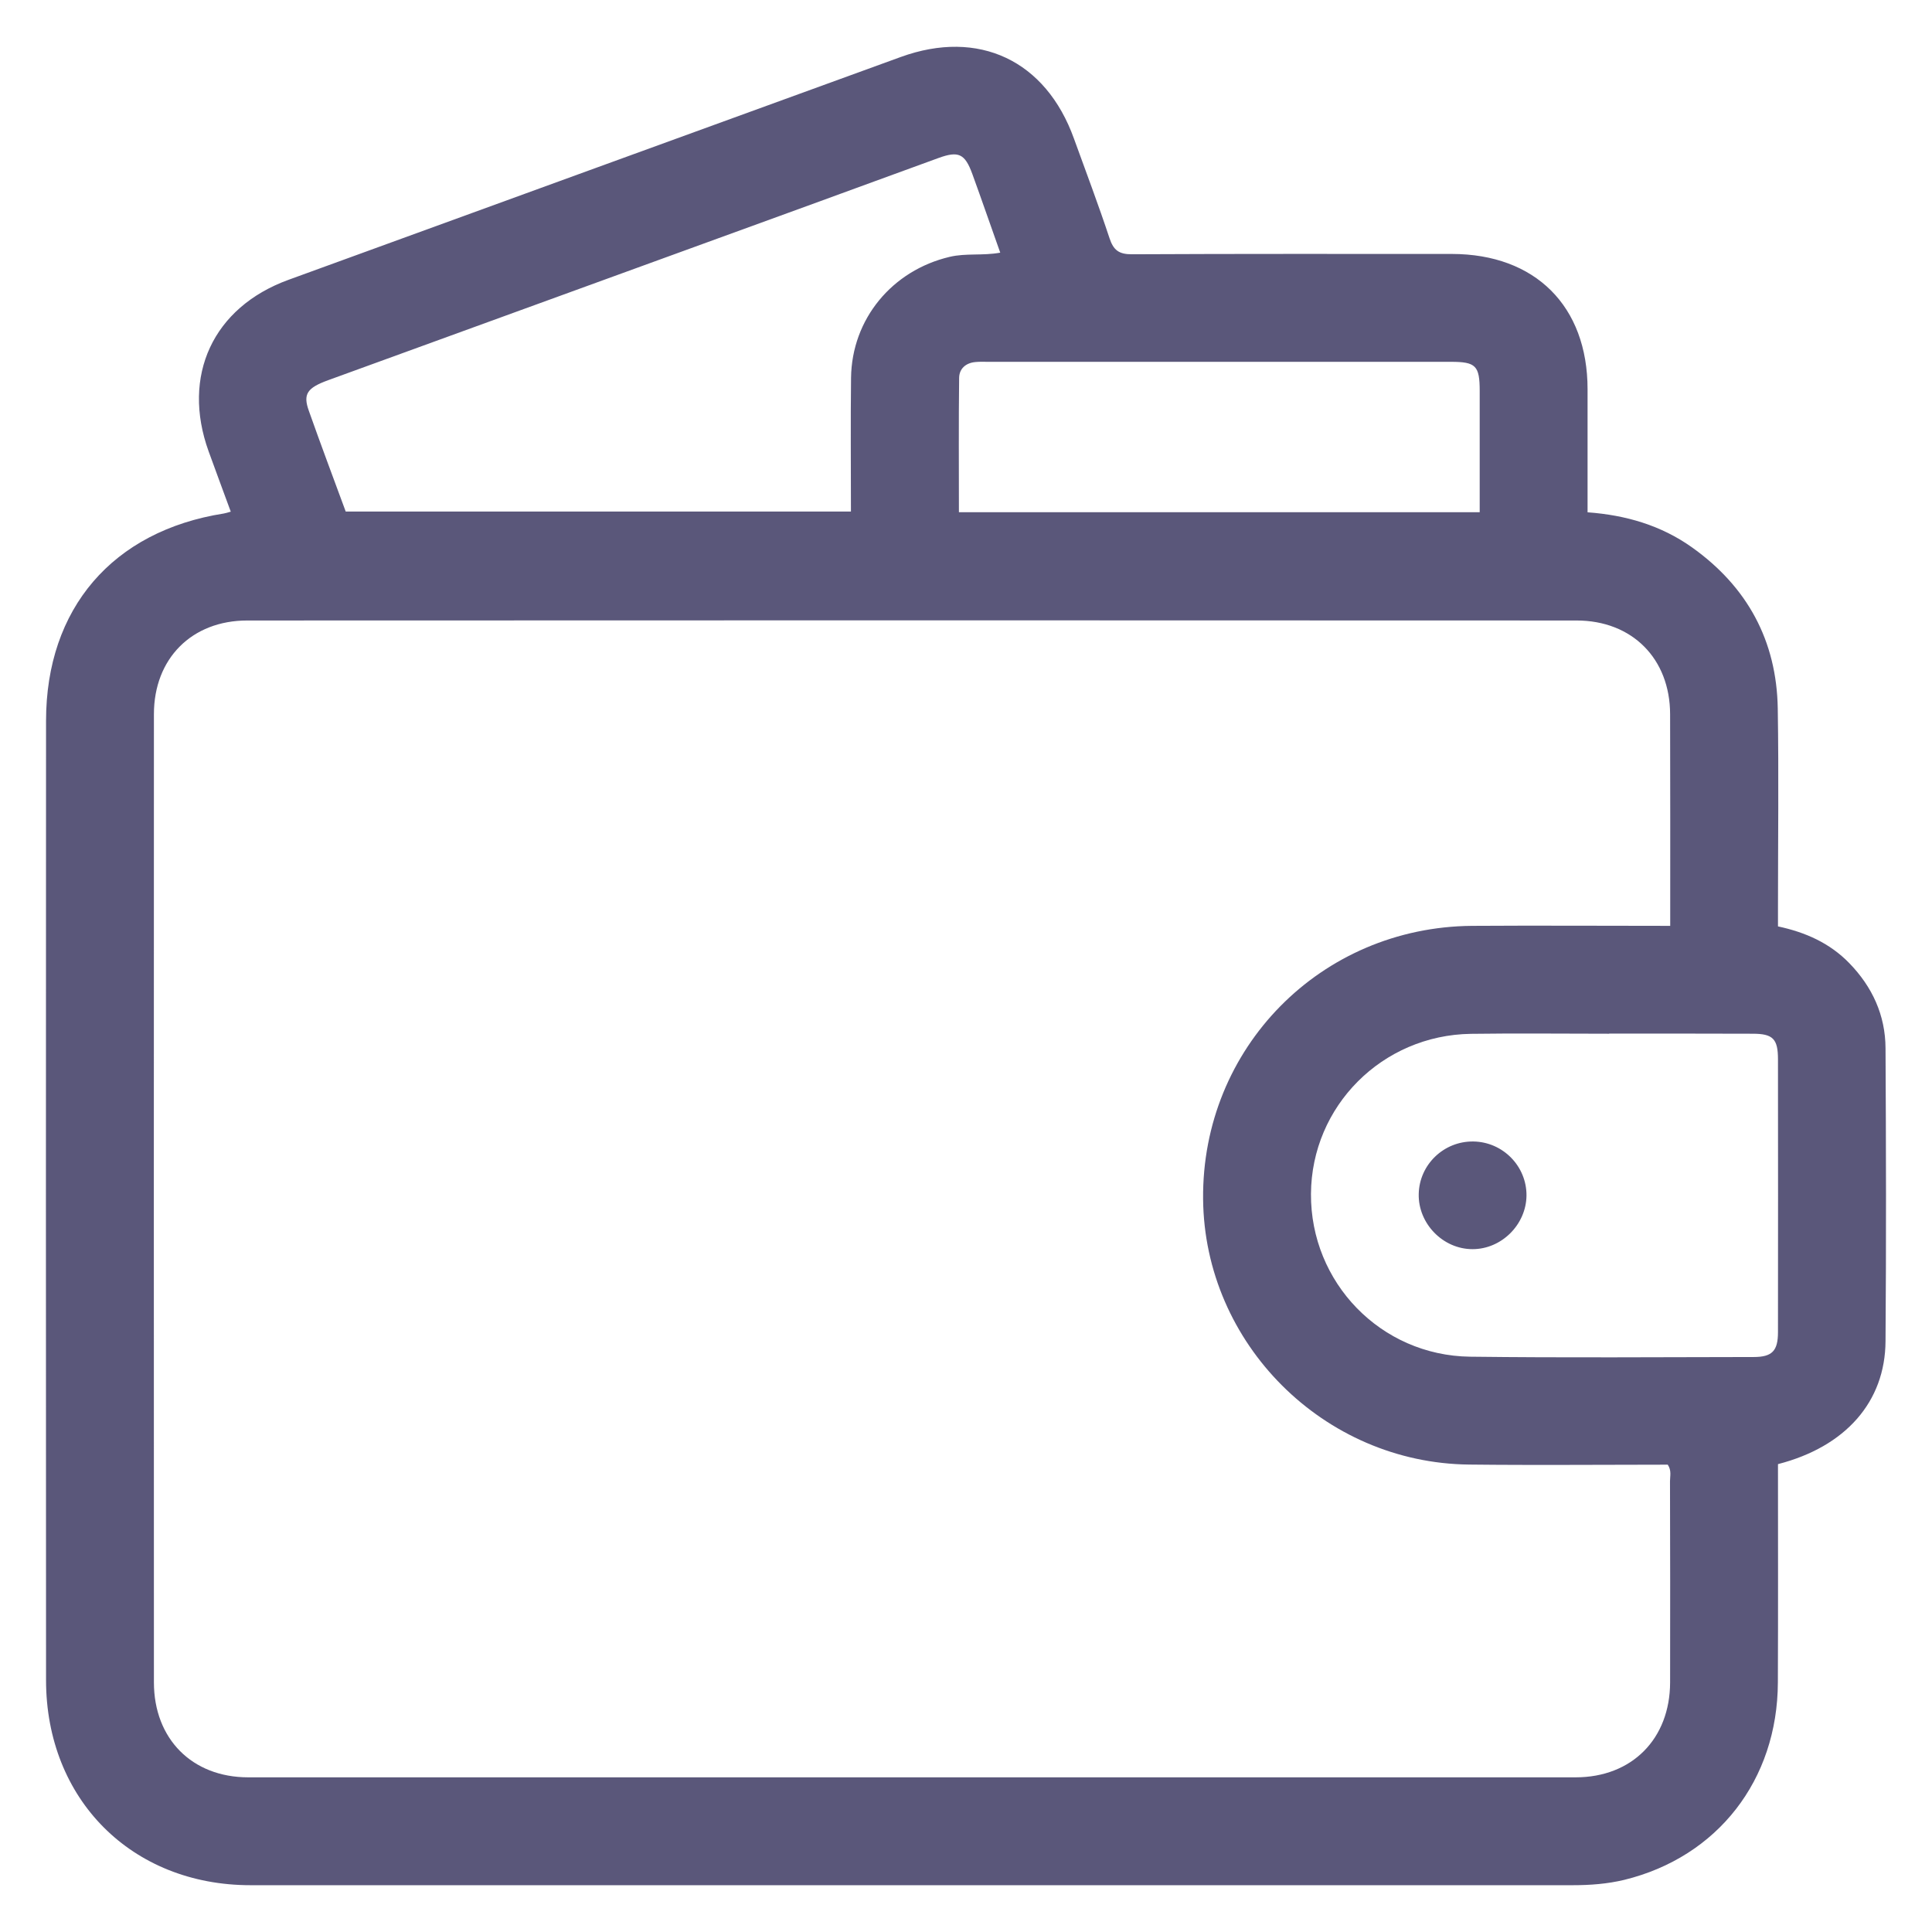 <svg width="18" height="18" viewBox="0 0 18 18" fill="none" xmlns="http://www.w3.org/2000/svg">
<path d="M16.565 13.641C16.565 14.325 16.567 15 16.564 15.675C16.561 16.584 16.002 17.301 15.134 17.514C14.976 17.552 14.815 17.564 14.653 17.564C10.546 17.564 6.441 17.564 2.334 17.564C1.226 17.564 0.429 16.763 0.429 15.653C0.427 12.674 0.428 9.695 0.429 6.716C0.429 5.669 1.049 4.947 2.086 4.784C2.103 4.781 2.119 4.776 2.15 4.767C2.081 4.578 2.011 4.392 1.944 4.206C1.689 3.501 1.984 2.863 2.688 2.607C4.589 1.915 6.491 1.222 8.392 0.531C9.119 0.267 9.744 0.563 10.006 1.292C10.118 1.601 10.234 1.908 10.337 2.219C10.374 2.331 10.425 2.37 10.548 2.369C11.541 2.364 12.534 2.366 13.527 2.366C14.304 2.367 14.791 2.852 14.791 3.627C14.791 4.006 14.791 4.384 14.791 4.773C15.148 4.799 15.476 4.895 15.763 5.099C16.279 5.466 16.553 5.969 16.563 6.602C16.573 7.221 16.565 7.841 16.565 8.46C16.565 8.515 16.565 8.57 16.565 8.631C16.822 8.686 17.047 8.786 17.229 8.973C17.444 9.194 17.566 9.459 17.567 9.767C17.572 10.676 17.574 11.586 17.567 12.495C17.564 13.061 17.194 13.479 16.565 13.641ZM15.561 8.626C15.561 7.956 15.562 7.305 15.56 6.654C15.559 6.136 15.206 5.781 14.688 5.781C10.56 5.779 6.432 5.779 2.304 5.781C1.786 5.781 1.434 6.136 1.434 6.654C1.433 9.661 1.433 12.667 1.434 15.674C1.434 16.2 1.789 16.559 2.313 16.559C6.435 16.559 10.558 16.559 14.68 16.559C15.204 16.559 15.559 16.201 15.56 15.674C15.561 15.049 15.561 14.425 15.559 13.8C15.559 13.752 15.575 13.701 15.538 13.646C14.924 13.646 14.306 13.652 13.688 13.645C12.332 13.631 11.221 12.518 11.209 11.171C11.196 9.765 12.304 8.637 13.715 8.626C14.323 8.622 14.93 8.626 15.561 8.626ZM3.221 4.766C4.801 4.766 6.361 4.766 7.928 4.766C7.928 4.344 7.924 3.932 7.929 3.52C7.936 2.971 8.313 2.519 8.848 2.393C8.999 2.357 9.154 2.384 9.319 2.354C9.229 2.101 9.146 1.86 9.059 1.621C8.99 1.432 8.931 1.404 8.744 1.472C8.351 1.614 7.961 1.759 7.569 1.901C6.066 2.448 4.561 2.995 3.058 3.542C2.861 3.614 2.821 3.671 2.878 3.829C2.989 4.143 3.106 4.454 3.221 4.766ZM14.992 9.63V9.631C14.563 9.631 14.134 9.626 13.704 9.632C12.877 9.644 12.219 10.306 12.214 11.123C12.209 11.948 12.863 12.629 13.696 12.64C14.576 12.651 15.457 12.644 16.338 12.643C16.511 12.643 16.565 12.586 16.565 12.411C16.566 11.564 16.566 10.716 16.565 9.869C16.565 9.679 16.518 9.631 16.33 9.631C15.884 9.629 15.438 9.63 14.992 9.63ZM13.786 4.772C13.786 4.387 13.786 4.015 13.786 3.643C13.786 3.407 13.75 3.371 13.518 3.371C12.08 3.371 10.643 3.371 9.205 3.371C9.166 3.371 9.126 3.369 9.088 3.373C8.998 3.381 8.937 3.435 8.936 3.521C8.931 3.937 8.934 4.353 8.934 4.772C10.556 4.772 12.159 4.772 13.786 4.772Z" fill="#5A577A"/>
<path d="M14.222 11.139C14.219 11.409 13.99 11.638 13.72 11.638C13.444 11.639 13.211 11.399 13.218 11.123C13.224 10.85 13.452 10.631 13.727 10.635C14.002 10.639 14.224 10.865 14.222 11.139Z" fill="#5A577A"/>
</svg>
